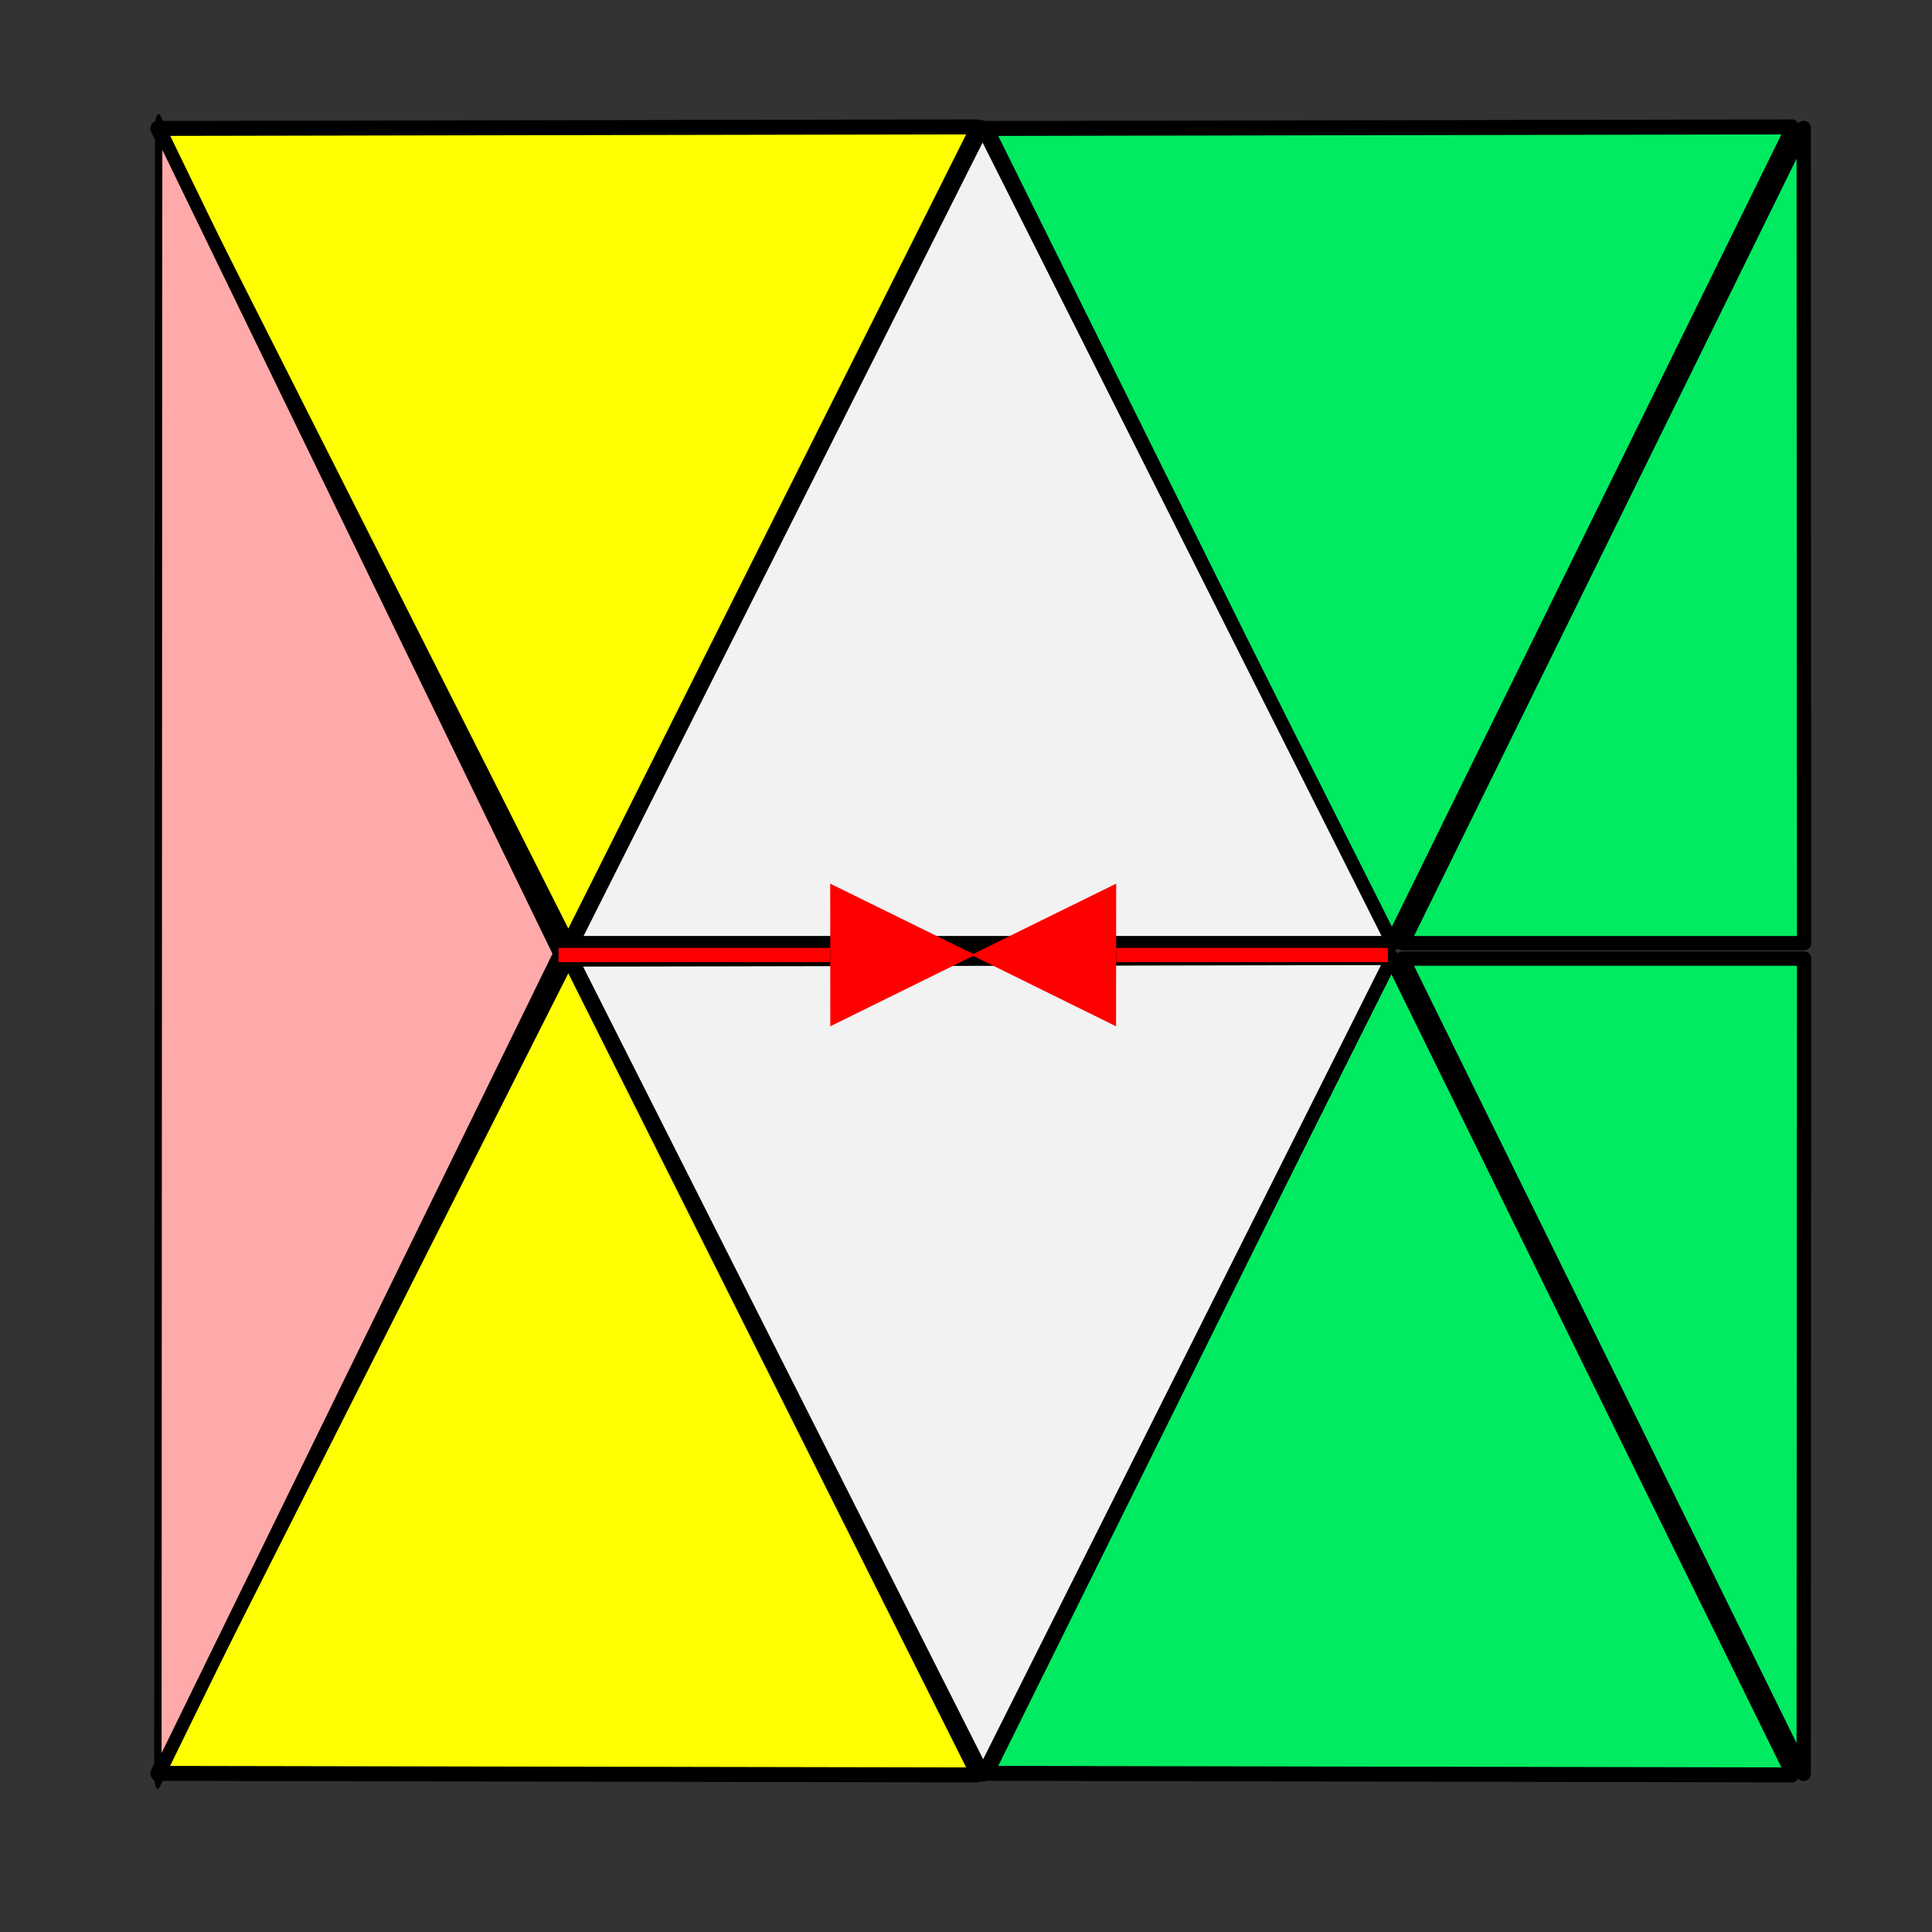 <?xml version="1.0" encoding="UTF-8" standalone="no"?>
<!-- Created with Inkscape (http://www.inkscape.org/) -->
<svg
   xmlns:dc="http://purl.org/dc/elements/1.1/"
   xmlns:cc="http://web.resource.org/cc/"
   xmlns:rdf="http://www.w3.org/1999/02/22-rdf-syntax-ns#"
   xmlns:svg="http://www.w3.org/2000/svg"
   xmlns="http://www.w3.org/2000/svg"
   xmlns:sodipodi="http://sodipodi.sourceforge.net/DTD/sodipodi-0.dtd"
   xmlns:inkscape="http://www.inkscape.org/namespaces/inkscape"
   width="64px"
   height="64px"
   id="svg2590"
   sodipodi:version="0.32"
   inkscape:version="0.45"
   sodipodi:docbase="/home/daniele/uni/pf/hg/rgbt/images"
   sodipodi:docname="edgecollapse.svg"
   inkscape:output_extension="org.inkscape.output.svg.inkscape"
   inkscape:export-filename="/home/daniele/uni/pf/hg/rgbt/images/edgecollapse.png"
   inkscape:export-xdpi="90"
   inkscape:export-ydpi="90"
   sodipodi:modified="TRUE">
  <rect width="100%" height="100%" fill="#333333" stroke="none"/>
  <defs
     id="defs2592">
    <marker
       inkscape:stockid="TriangleOutL"
       orient="auto"
       refY="0.0"
       refX="0.0"
       id="TriangleOutL"
       style="overflow:visible">
      <path
         id="path3671"
         d="M 5.77,0.0 L -2.88,5.0 L -2.88,-5.0 L 5.77,0.0 z "
         style="fill-rule:evenodd;stroke:#000000;stroke-width:1.0pt;marker-start:none"
         transform="scale(0.8)" />
    </marker>
  </defs>
  <sodipodi:namedview
     id="base"
     pagecolor="#ffffff"
     bordercolor="#666666"
     borderopacity="1.0"
     inkscape:pageopacity="0.0"
     inkscape:pageshadow="2"
     inkscape:zoom="7.7781746"
     inkscape:cx="32"
     inkscape:cy="32"
     inkscape:current-layer="layer1"
     showgrid="true"
     inkscape:document-units="px"
     inkscape:grid-bbox="true"
     inkscape:window-width="1274"
     inkscape:window-height="941"
     inkscape:window-x="0"
     inkscape:window-y="31" />
  <g
     id="layer1"
     inkscape:label="Layer 1"
     inkscape:groupmode="layer">
    <path
       sodipodi:type="star"
       style="fill:#ffff00;fill-opacity:1;stroke:#000000;stroke-width:4;stroke-linecap:round;stroke-linejoin:round;stroke-miterlimit:4;stroke-dasharray:none;stroke-opacity:1"
       id="path2168"
       sodipodi:sides="3"
       sodipodi:cx="61.42857"
       sodipodi:cy="118.07647"
       sodipodi:r1="145.30054"
       sodipodi:r2="72.650269"
       sodipodi:arg1="0.5252436"
       sodipodi:arg2="1.5724412"
       inkscape:flatsided="false"
       inkscape:rounded="0"
       inkscape:randomized="0"
       d="M 187.143,190.934 L 61.309,190.727 L -64.525,190.52 L -1.429,81.648 L 61.668,-27.224 L 124.405,81.855 L 187.143,190.934 z "
       transform="matrix(0.108,0,0,0.124,12.167,35.121)" />
    <path
       sodipodi:type="star"
       style="fill:#00eb61;fill-opacity:1;stroke:#000000;stroke-width:4;stroke-linecap:round;stroke-linejoin:round;stroke-miterlimit:4;stroke-dasharray:none;stroke-opacity:1"
       id="path2170"
       sodipodi:sides="3"
       sodipodi:cx="61.42857"
       sodipodi:cy="118.07647"
       sodipodi:r1="145.30054"
       sodipodi:r2="72.650269"
       sodipodi:arg1="0.5252436"
       sodipodi:arg2="1.5724412"
       inkscape:flatsided="false"
       inkscape:rounded="0"
       inkscape:randomized="0"
       d="M 187.143,190.934 L 61.309,190.727 L -64.525,190.52 L -1.429,81.648 L 61.668,-27.224 L 124.405,81.855 L 187.143,190.934 z "
       transform="matrix(0.106,0,0,0.124,39.54,35.12)" />
    <path
       sodipodi:type="star"
       style="fill:#ffff00;fill-opacity:1;stroke:#000000;stroke-width:4;stroke-linecap:round;stroke-linejoin:round;stroke-miterlimit:4;stroke-dasharray:none;stroke-opacity:1"
       id="path2172"
       sodipodi:sides="3"
       sodipodi:cx="61.42857"
       sodipodi:cy="118.07647"
       sodipodi:r1="145.30054"
       sodipodi:r2="72.650269"
       sodipodi:arg1="0.5252436"
       sodipodi:arg2="1.5724412"
       inkscape:flatsided="false"
       inkscape:rounded="0"
       inkscape:randomized="0"
       d="M 187.143,190.934 L 61.309,190.727 L -64.525,190.52 L -1.429,81.648 L 61.668,-27.224 L 124.405,81.855 L 187.143,190.934 z "
       transform="matrix(0.108,0,0,-0.124,12.167,27.879)" />
    <path
       sodipodi:type="star"
       style="fill:#00eb61;fill-opacity:1;stroke:#000000;stroke-width:4;stroke-linecap:round;stroke-linejoin:round;stroke-miterlimit:4;stroke-dasharray:none;stroke-opacity:1"
       id="path2174"
       sodipodi:sides="3"
       sodipodi:cx="61.42857"
       sodipodi:cy="118.07647"
       sodipodi:r1="145.30054"
       sodipodi:r2="72.650269"
       sodipodi:arg1="0.5252436"
       sodipodi:arg2="1.5724412"
       inkscape:flatsided="false"
       inkscape:rounded="0"
       inkscape:randomized="0"
       d="M 187.143,190.934 L 61.309,190.727 L -64.525,190.52 L -1.429,81.648 L 61.668,-27.224 L 124.405,81.855 L 187.143,190.934 z "
       transform="matrix(0.106,0,0,-0.124,39.54,27.88)" />
    <path
       sodipodi:type="star"
       style="fill:#ffaaaa;fill-opacity:1;stroke:#000000;stroke-width:4;stroke-linecap:round;stroke-linejoin:round;stroke-miterlimit:4;stroke-dasharray:none;stroke-opacity:1"
       id="path2176"
       sodipodi:sides="3"
       sodipodi:cx="61.42857"
       sodipodi:cy="118.07647"
       sodipodi:r1="145.30054"
       sodipodi:r2="72.650269"
       sodipodi:arg1="0.5252436"
       sodipodi:arg2="1.5724412"
       inkscape:flatsided="false"
       inkscape:rounded="0"
       inkscape:randomized="0"
       d="M 187.143,190.934 L 61.309,190.727 L -64.525,190.52 L -1.429,81.648 L 61.668,-27.224 L 124.405,81.855 L 187.143,190.934 z "
       transform="matrix(0,0.217,-6.1036478e-2,0,16.884,18.214)" />
    <path
       sodipodi:type="star"
       style="fill:#f2f2f2;fill-opacity:1;stroke:#000000;stroke-width:4;stroke-linecap:round;stroke-linejoin:round;stroke-miterlimit:4;stroke-dasharray:none;stroke-opacity:1"
       id="path2178"
       sodipodi:sides="3"
       sodipodi:cx="61.42857"
       sodipodi:cy="118.07647"
       sodipodi:r1="145.30054"
       sodipodi:r2="72.650269"
       sodipodi:arg1="0.5252436"
       sodipodi:arg2="1.5724412"
       inkscape:flatsided="false"
       inkscape:rounded="0"
       inkscape:randomized="0"
       d="M 187.143,190.934 L 61.309,190.727 L -64.525,190.52 L -1.429,81.648 L 61.668,-27.224 L 124.405,81.855 L 187.143,190.934 z "
       transform="matrix(0.108,0,0,-0.124,25.909,55.397)" />
    <path
       sodipodi:type="star"
       style="fill:#f2f2f2;fill-opacity:1;stroke:#000000;stroke-width:4;stroke-linecap:round;stroke-linejoin:round;stroke-miterlimit:4;stroke-dasharray:none;stroke-opacity:1"
       id="path2180"
       sodipodi:sides="3"
       sodipodi:cx="61.42857"
       sodipodi:cy="118.07647"
       sodipodi:r1="145.30054"
       sodipodi:r2="72.650269"
       sodipodi:arg1="0.5252436"
       sodipodi:arg2="1.5724412"
       inkscape:flatsided="false"
       inkscape:rounded="0"
       inkscape:randomized="0"
       d="M 187.143,190.934 L 61.309,190.727 L -64.525,190.52 L -1.429,81.648 L 61.668,-27.224 L 124.405,81.855 L 187.143,190.934 z "
       transform="matrix(0.108,-2.0655593e-4,1.7437667e-4,0.124,25.894,7.615)" />
    <path
       style="fill:#00eb61;fill-opacity:1;stroke:#000000;stroke-width:0.474;stroke-linecap:round;stroke-linejoin:round;stroke-miterlimit:4;stroke-dasharray:none;stroke-opacity:1"
       d="M 46.46,31.756 L 52.865,44.768 L 59.75,58.762 L 59.763,31.756 L 46.46,31.756 z "
       id="path2182" />
    <path
       style="fill:#00eb61;fill-opacity:1;stroke:#000000;stroke-width:0.474;stroke-linecap:round;stroke-linejoin:round;stroke-miterlimit:4;stroke-dasharray:none;stroke-opacity:1"
       d="M 46.46,31.244 L 52.865,18.232 L 59.75,4.238 L 59.763,31.244 L 46.46,31.244 z "
       id="path2187" />
    <g
       id="g5724"
       transform="matrix(0.6,0,0,0.473,33.501,25.015)">
      <path
         id="path2607"
         d="M -25,14 L -10,14"
         style="opacity:1;fill:none;fill-rule:evenodd;stroke:#ff0000;stroke-width:1px;stroke-linecap:butt;stroke-linejoin:miter;marker-start:none;marker-end:none;stroke-opacity:1" />
      <path
         transform="matrix(-0.561,0,0,0.607,-16.635,9.093)"
         d="M -11.828,-0.154 L -11.833,8.077 L -11.838,16.308 L -18.963,12.188 L -26.089,8.069 L -18.959,3.957 L -11.828,-0.154 z "
         inkscape:randomized="0"
         inkscape:rounded="0"
         inkscape:flatsided="false"
         sodipodi:arg2="0.00058085318"
         sodipodi:arg1="-1.0466167"
         sodipodi:r2="4.75212"
         sodipodi:r1="9.50424"
         sodipodi:cy="8.0742817"
         sodipodi:cx="-16.584867"
         sodipodi:sides="3"
         id="path4753"
         style="opacity:1;fill:#ff0000;fill-opacity:1;stroke:#ff0000;stroke-width:0;stroke-linecap:butt;stroke-linejoin:miter;stroke-miterlimit:4;stroke-dasharray:none;stroke-opacity:1"
         sodipodi:type="star" />
    </g>
    <g
       id="g5728"
       transform="matrix(-0.6,0,0,0.473,30.975,25.015)">
      <path
         id="path5730"
         d="M -25,14 L -10,14"
         style="opacity:1;fill:none;fill-rule:evenodd;stroke:#ff0000;stroke-width:1px;stroke-linecap:butt;stroke-linejoin:miter;marker-start:none;marker-end:none;stroke-opacity:1" />
      <path
         transform="matrix(-0.561,0,0,0.607,-16.635,9.093)"
         d="M -11.828,-0.154 L -11.833,8.077 L -11.838,16.308 L -18.963,12.188 L -26.089,8.069 L -18.959,3.957 L -11.828,-0.154 z "
         inkscape:randomized="0"
         inkscape:rounded="0"
         inkscape:flatsided="false"
         sodipodi:arg2="0.00058085318"
         sodipodi:arg1="-1.0466167"
         sodipodi:r2="4.75212"
         sodipodi:r1="9.50424"
         sodipodi:cy="8.0742817"
         sodipodi:cx="-16.584867"
         sodipodi:sides="3"
         id="path5732"
         style="opacity:1;fill:#ff0000;fill-opacity:1;stroke:#ff0000;stroke-width:0;stroke-linecap:butt;stroke-linejoin:miter;stroke-miterlimit:4;stroke-dasharray:none;stroke-opacity:1"
         sodipodi:type="star" />
    </g>
  </g>
</svg>
